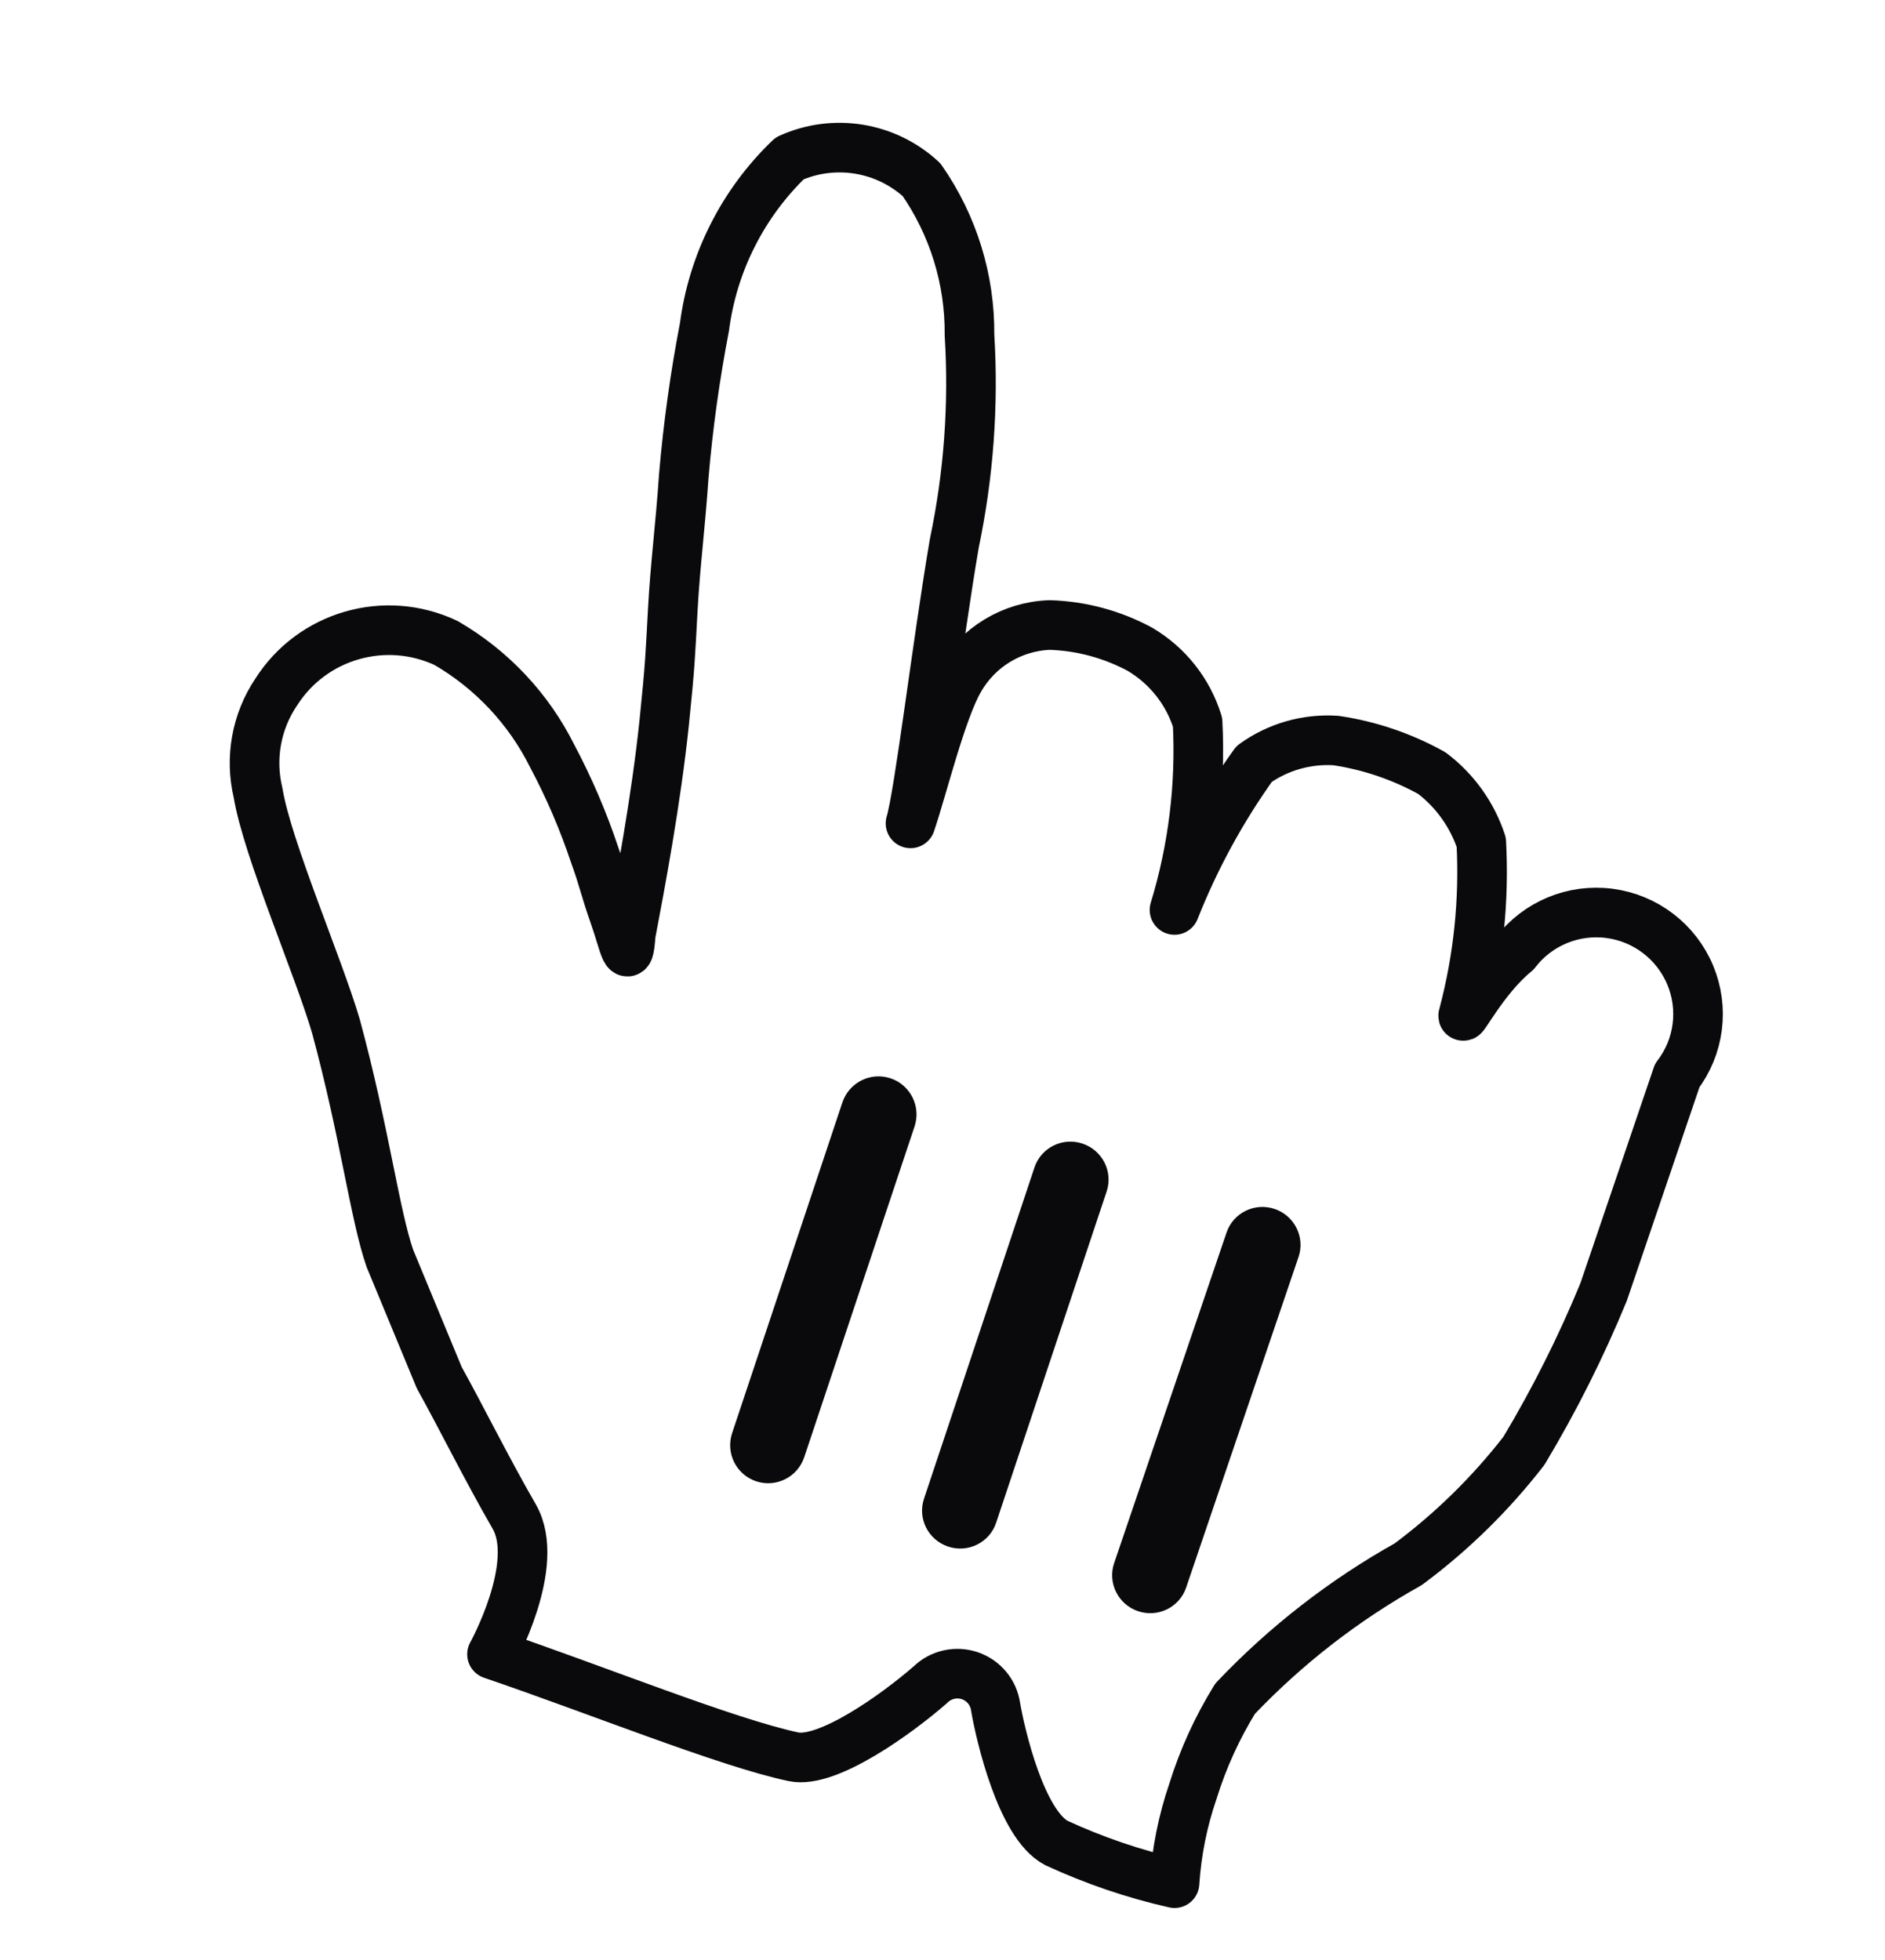 <svg width="76" height="79" viewBox="0 0 76 79" fill="none" xmlns="http://www.w3.org/2000/svg">
<g filter="url(#filter0_d_12_41)">
<path d="M15.721 49.73C15.11 47.971 14.713 44.693 13.547 40.377C12.849 37.987 10.767 33.188 10.404 30.954C10.07 29.558 10.335 28.087 11.136 26.897C12.591 24.611 15.525 23.763 17.983 24.919C19.825 25.987 21.314 27.571 22.263 29.475C22.943 30.753 23.515 32.086 23.974 33.459C24.331 34.441 24.38 34.803 24.775 35.927C25.17 37.052 25.332 38.098 25.43 36.667C25.816 34.645 26.454 31.244 26.78 28.126C27.025 25.754 27.027 25.367 27.127 23.55C27.227 21.732 27.429 20.25 27.569 18.188C27.741 16.173 28.019 14.169 28.402 12.184C28.739 9.593 29.95 7.195 31.836 5.385C33.62 4.576 35.717 4.916 37.156 6.246C38.434 8.082 39.109 10.268 39.088 12.502C39.262 15.318 39.056 18.145 38.475 20.906C37.782 24.977 37.065 31.02 36.71 32.191C37.196 30.763 37.949 27.66 38.679 26.401C39.426 25.084 40.805 24.249 42.322 24.195C43.595 24.234 44.841 24.57 45.962 25.174C47.076 25.832 47.905 26.882 48.285 28.117C48.416 30.674 48.101 33.234 47.354 35.681C48.179 33.596 49.257 31.62 50.564 29.797C51.52 29.108 52.687 28.774 53.864 28.852C55.223 29.054 56.534 29.5 57.734 30.168C58.665 30.875 59.358 31.846 59.723 32.954C59.846 35.28 59.608 37.61 59.015 39.862C58.831 40.402 59.798 38.449 61.108 37.387C61.996 36.228 63.438 35.63 64.889 35.819C66.341 36.008 67.582 36.956 68.146 38.304C68.71 39.653 68.51 41.199 67.622 42.358C66.769 44.867 66.808 44.751 66.231 46.45C65.653 48.148 65.141 49.654 64.655 51.082C63.746 53.293 62.672 55.432 61.443 57.482C60.103 59.211 58.535 60.749 56.779 62.055C54.191 63.5 51.837 65.328 49.798 67.475C49.076 68.642 48.505 69.894 48.098 71.204C47.687 72.401 47.437 73.649 47.355 74.913C45.716 74.542 44.12 73.999 42.595 73.294C41.164 72.549 40.33 68.907 40.142 67.809C40.062 67.227 39.66 66.74 39.102 66.55C38.545 66.361 37.928 66.502 37.51 66.914C36.16 68.092 33.358 70.11 31.99 69.817C29.292 69.244 24.056 67.119 19.837 65.685C19.837 65.685 21.847 62.062 20.732 60.133C19.618 58.203 18.544 56.029 17.712 54.541L15.721 49.73Z" fill="white"/>
<path fill-rule="evenodd" clip-rule="evenodd" d="M15.721 49.73C15.11 47.971 14.713 44.693 13.547 40.377C12.849 37.987 10.767 33.188 10.404 30.954C10.07 29.558 10.335 28.087 11.136 26.897C12.591 24.611 15.525 23.763 17.983 24.919C19.825 25.987 21.314 27.571 22.263 29.475C22.943 30.753 23.515 32.086 23.974 33.459C24.331 34.441 24.38 34.803 24.775 35.927C25.17 37.052 25.332 38.098 25.43 36.667C25.816 34.645 26.454 31.244 26.78 28.126C27.025 25.754 27.027 25.367 27.127 23.55C27.227 21.732 27.429 20.25 27.569 18.188C27.741 16.173 28.019 14.169 28.402 12.184C28.739 9.593 29.95 7.195 31.836 5.385C33.62 4.576 35.717 4.916 37.156 6.246C38.434 8.082 39.109 10.268 39.088 12.502C39.262 15.318 39.056 18.145 38.475 20.906C37.782 24.977 37.065 31.02 36.71 32.191C37.196 30.763 37.949 27.66 38.679 26.401C39.426 25.084 40.805 24.249 42.322 24.195C43.595 24.234 44.841 24.57 45.962 25.174C47.076 25.832 47.905 26.882 48.285 28.117C48.416 30.674 48.101 33.234 47.354 35.681C48.179 33.596 49.257 31.62 50.564 29.797C51.52 29.108 52.687 28.774 53.864 28.852C55.223 29.054 56.534 29.5 57.734 30.168C58.665 30.875 59.358 31.846 59.723 32.954C59.846 35.28 59.608 37.61 59.015 39.862C58.831 40.402 59.798 38.449 61.108 37.387C61.996 36.228 63.438 35.63 64.889 35.819C66.341 36.008 67.582 36.956 68.146 38.304C68.71 39.653 68.51 41.199 67.622 42.358C66.769 44.867 66.808 44.751 66.231 46.45C65.653 48.148 65.141 49.654 64.655 51.082C63.746 53.293 62.672 55.432 61.443 57.482C60.103 59.211 58.535 60.749 56.779 62.055C54.191 63.5 51.837 65.328 49.798 67.475C49.076 68.642 48.505 69.894 48.098 71.204C47.687 72.401 47.437 73.649 47.355 74.913C45.716 74.542 44.12 73.999 42.595 73.294C41.164 72.549 40.33 68.907 40.142 67.809C40.062 67.227 39.66 66.74 39.102 66.55C38.545 66.361 37.928 66.502 37.51 66.914C36.16 68.092 33.358 70.11 31.99 69.817C29.292 69.244 24.056 67.119 19.837 65.685C19.837 65.685 21.847 62.062 20.732 60.133C19.618 58.203 18.544 56.029 17.712 54.541L15.721 49.73Z" stroke="#0A090B" stroke-width="2" stroke-linecap="round" stroke-linejoin="round"/>
<path d="M47.823 62.997L52.354 49.673C52.625 48.875 52.195 48.008 51.394 47.735C50.592 47.462 49.723 47.888 49.452 48.686L44.921 62.01C44.65 62.807 45.08 63.675 45.881 63.947C46.683 64.22 47.552 63.794 47.823 62.997Z" fill="#0A090B"/>
<path d="M40.162 60.386L44.618 47.029C44.884 46.232 44.448 45.368 43.645 45.1C42.842 44.832 41.975 45.261 41.709 46.059L37.254 59.416C36.988 60.213 37.423 61.076 38.226 61.344C39.029 61.612 39.896 61.183 40.162 60.386Z" fill="#0A090B"/>
<path d="M33.964 43.44L29.518 56.77C29.25 57.575 29.683 58.444 30.486 58.712C31.289 58.98 32.158 58.545 32.426 57.74L36.873 44.41C37.141 43.606 36.708 42.736 35.905 42.468C35.102 42.2 34.233 42.636 33.964 43.44Z" fill="#0A090B"/>
</g>
<defs>
<filter id="filter0_d_12_41" x="-0.8" y="0" width="77.41" height="79.838" filterUnits="userSpaceOnUse" color-interpolation-filters="sRGB">
<feFlood flood-opacity="0" result="BackgroundImageFix"/>
<feColorMatrix in="SourceAlpha" type="matrix" values="0 0 0 0 0 0 0 0 0 0 0 0 0 0 0 0 0 0 127 0" result="hardAlpha"/>
<feOffset dy="1"/>
<feGaussianBlur stdDeviation="0.4"/>
<feColorMatrix type="matrix" values="0 0 0 0 0 0 0 0 0 0 0 0 0 0 0 0 0 0 0.5 0"/>
<feBlend mode="normal" in2="BackgroundImageFix" result="effect1_dropShadow_12_41"/>
<feBlend mode="normal" in="SourceGraphic" in2="effect1_dropShadow_12_41" result="shape"/>
</filter>
</defs>
</svg>
